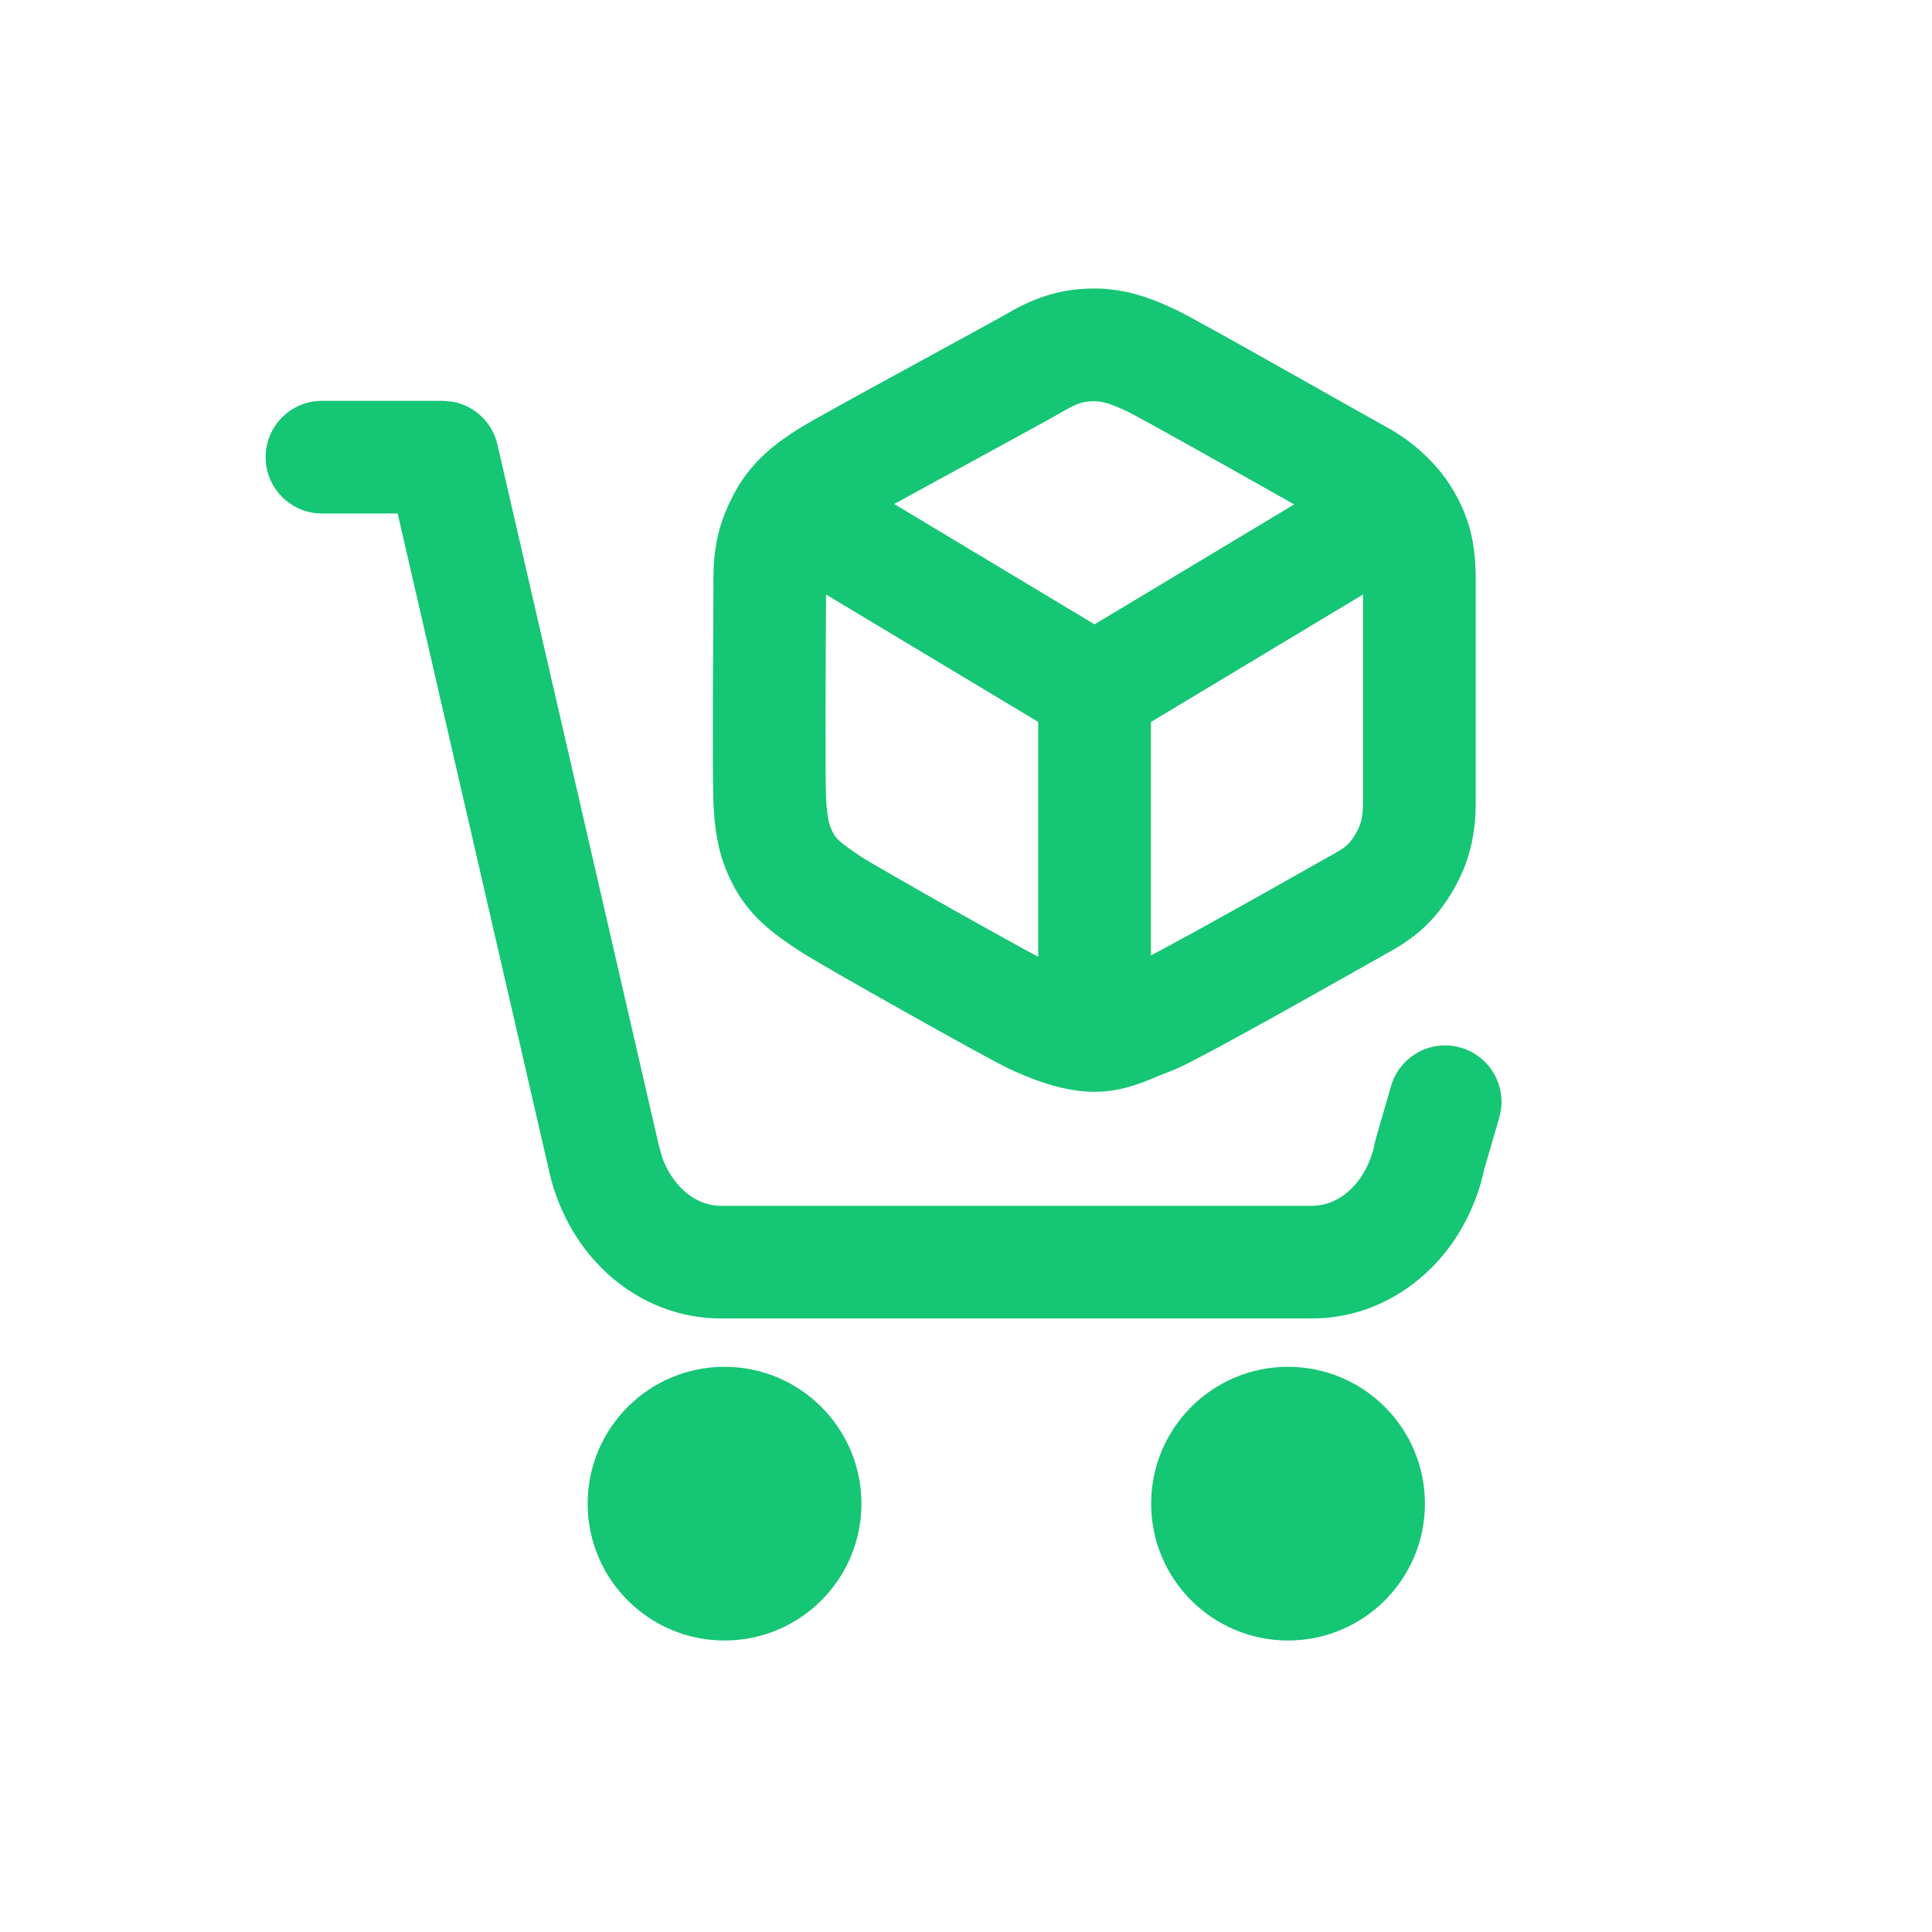 <svg width="24" height="24" viewBox="0 0 24 24" fill="none" xmlns="http://www.w3.org/2000/svg">
<path d="M9 16.979C9.939 16.979 10.701 17.74 10.701 18.679C10.701 19.618 9.939 20.379 9 20.379C8.062 20.379 7.3 19.618 7.3 18.679C7.3 17.74 8.062 16.979 9 16.979Z" fill="#15C674"/>
<path d="M16 16.979C16.939 16.979 17.701 17.74 17.701 18.679C17.701 19.618 16.939 20.379 16 20.379C15.062 20.379 14.3 19.618 14.3 18.679C14.3 17.74 15.062 16.979 16 16.979Z" fill="#15C674"/>
<path d="M5.618 4.989C5.891 5.037 6.115 5.244 6.179 5.521L8.17 14.167L8.176 14.195L8.225 14.375C8.286 14.546 8.381 14.688 8.494 14.79C8.642 14.924 8.81 14.982 8.967 14.979H16.304C16.458 14.978 16.623 14.918 16.768 14.784C16.915 14.649 17.03 14.446 17.078 14.2L17.093 14.139L17.28 13.492C17.387 13.121 17.775 12.907 18.146 13.014C18.517 13.121 18.732 13.509 18.625 13.881L18.44 14.517C18.334 15.013 18.087 15.472 17.716 15.813C17.33 16.169 16.834 16.377 16.307 16.378H8.986C8.453 16.387 7.948 16.185 7.554 15.829C7.165 15.477 6.909 14.998 6.806 14.48L4.94 6.379H4C3.614 6.379 3.3 6.065 3.3 5.679C3.3 5.292 3.614 4.979 4 4.979H5.498L5.618 4.989Z" fill="#15C674"/>
<path fill-rule="evenodd" clip-rule="evenodd" d="M13.597 3.584C14 3.584 14.331 3.717 14.607 3.848C14.762 3.921 15.388 4.272 15.957 4.593C16.554 4.929 17.128 5.253 17.23 5.309C17.542 5.478 17.857 5.756 18.052 6.089C18.24 6.41 18.332 6.719 18.332 7.196V9.966C18.332 10.396 18.241 10.732 18.053 11.057C17.872 11.368 17.643 11.613 17.281 11.813C17.156 11.883 16.574 12.213 15.96 12.556C15.658 12.724 15.354 12.892 15.108 13.024C14.985 13.09 14.873 13.149 14.783 13.195C14.708 13.233 14.606 13.284 14.525 13.313C14.48 13.33 14.434 13.348 14.377 13.371C14.325 13.393 14.255 13.423 14.184 13.449C14.036 13.504 13.837 13.563 13.597 13.563C13.183 13.563 12.776 13.388 12.543 13.28C12.393 13.211 11.787 12.875 11.23 12.562C10.672 12.249 10.064 11.902 9.914 11.802C9.682 11.647 9.352 11.431 9.137 11.049C8.944 10.705 8.884 10.39 8.864 10.003C8.845 9.654 8.863 7.453 8.863 7.178C8.863 6.751 8.951 6.44 9.133 6.106C9.348 5.715 9.656 5.496 9.907 5.335C10.047 5.245 10.665 4.906 11.234 4.596C11.833 4.268 12.409 3.955 12.528 3.886C12.891 3.673 13.222 3.584 13.597 3.584ZM10.261 7.385C10.258 8.023 10.248 9.667 10.262 9.929C10.276 10.19 10.307 10.271 10.358 10.362C10.387 10.414 10.435 10.468 10.69 10.638C10.784 10.7 11.327 11.012 11.915 11.343C12.201 11.503 12.486 11.662 12.712 11.786C12.78 11.823 12.842 11.855 12.897 11.885V8.968L10.261 7.385ZM14.297 8.969V11.868C14.342 11.844 14.392 11.819 14.444 11.791C14.681 11.664 14.978 11.5 15.278 11.333C15.865 11.006 16.485 10.653 16.603 10.588C16.727 10.519 16.779 10.463 16.842 10.354C16.898 10.259 16.932 10.167 16.932 9.966V7.385L14.297 8.969ZM13.597 4.984C13.484 4.984 13.395 5 13.236 5.094C13.092 5.178 12.482 5.51 11.905 5.825C11.62 5.981 11.336 6.135 11.108 6.261L13.597 7.756L16.077 6.266C15.843 6.134 15.555 5.972 15.271 5.812C14.977 5.647 14.683 5.482 14.448 5.352C14.33 5.286 14.227 5.23 14.148 5.188C14.108 5.166 14.076 5.148 14.05 5.135C14.038 5.128 14.028 5.123 14.02 5.119L14.008 5.113C13.785 5.008 13.683 4.984 13.597 4.984Z" fill="#15C674"/>
</svg>
